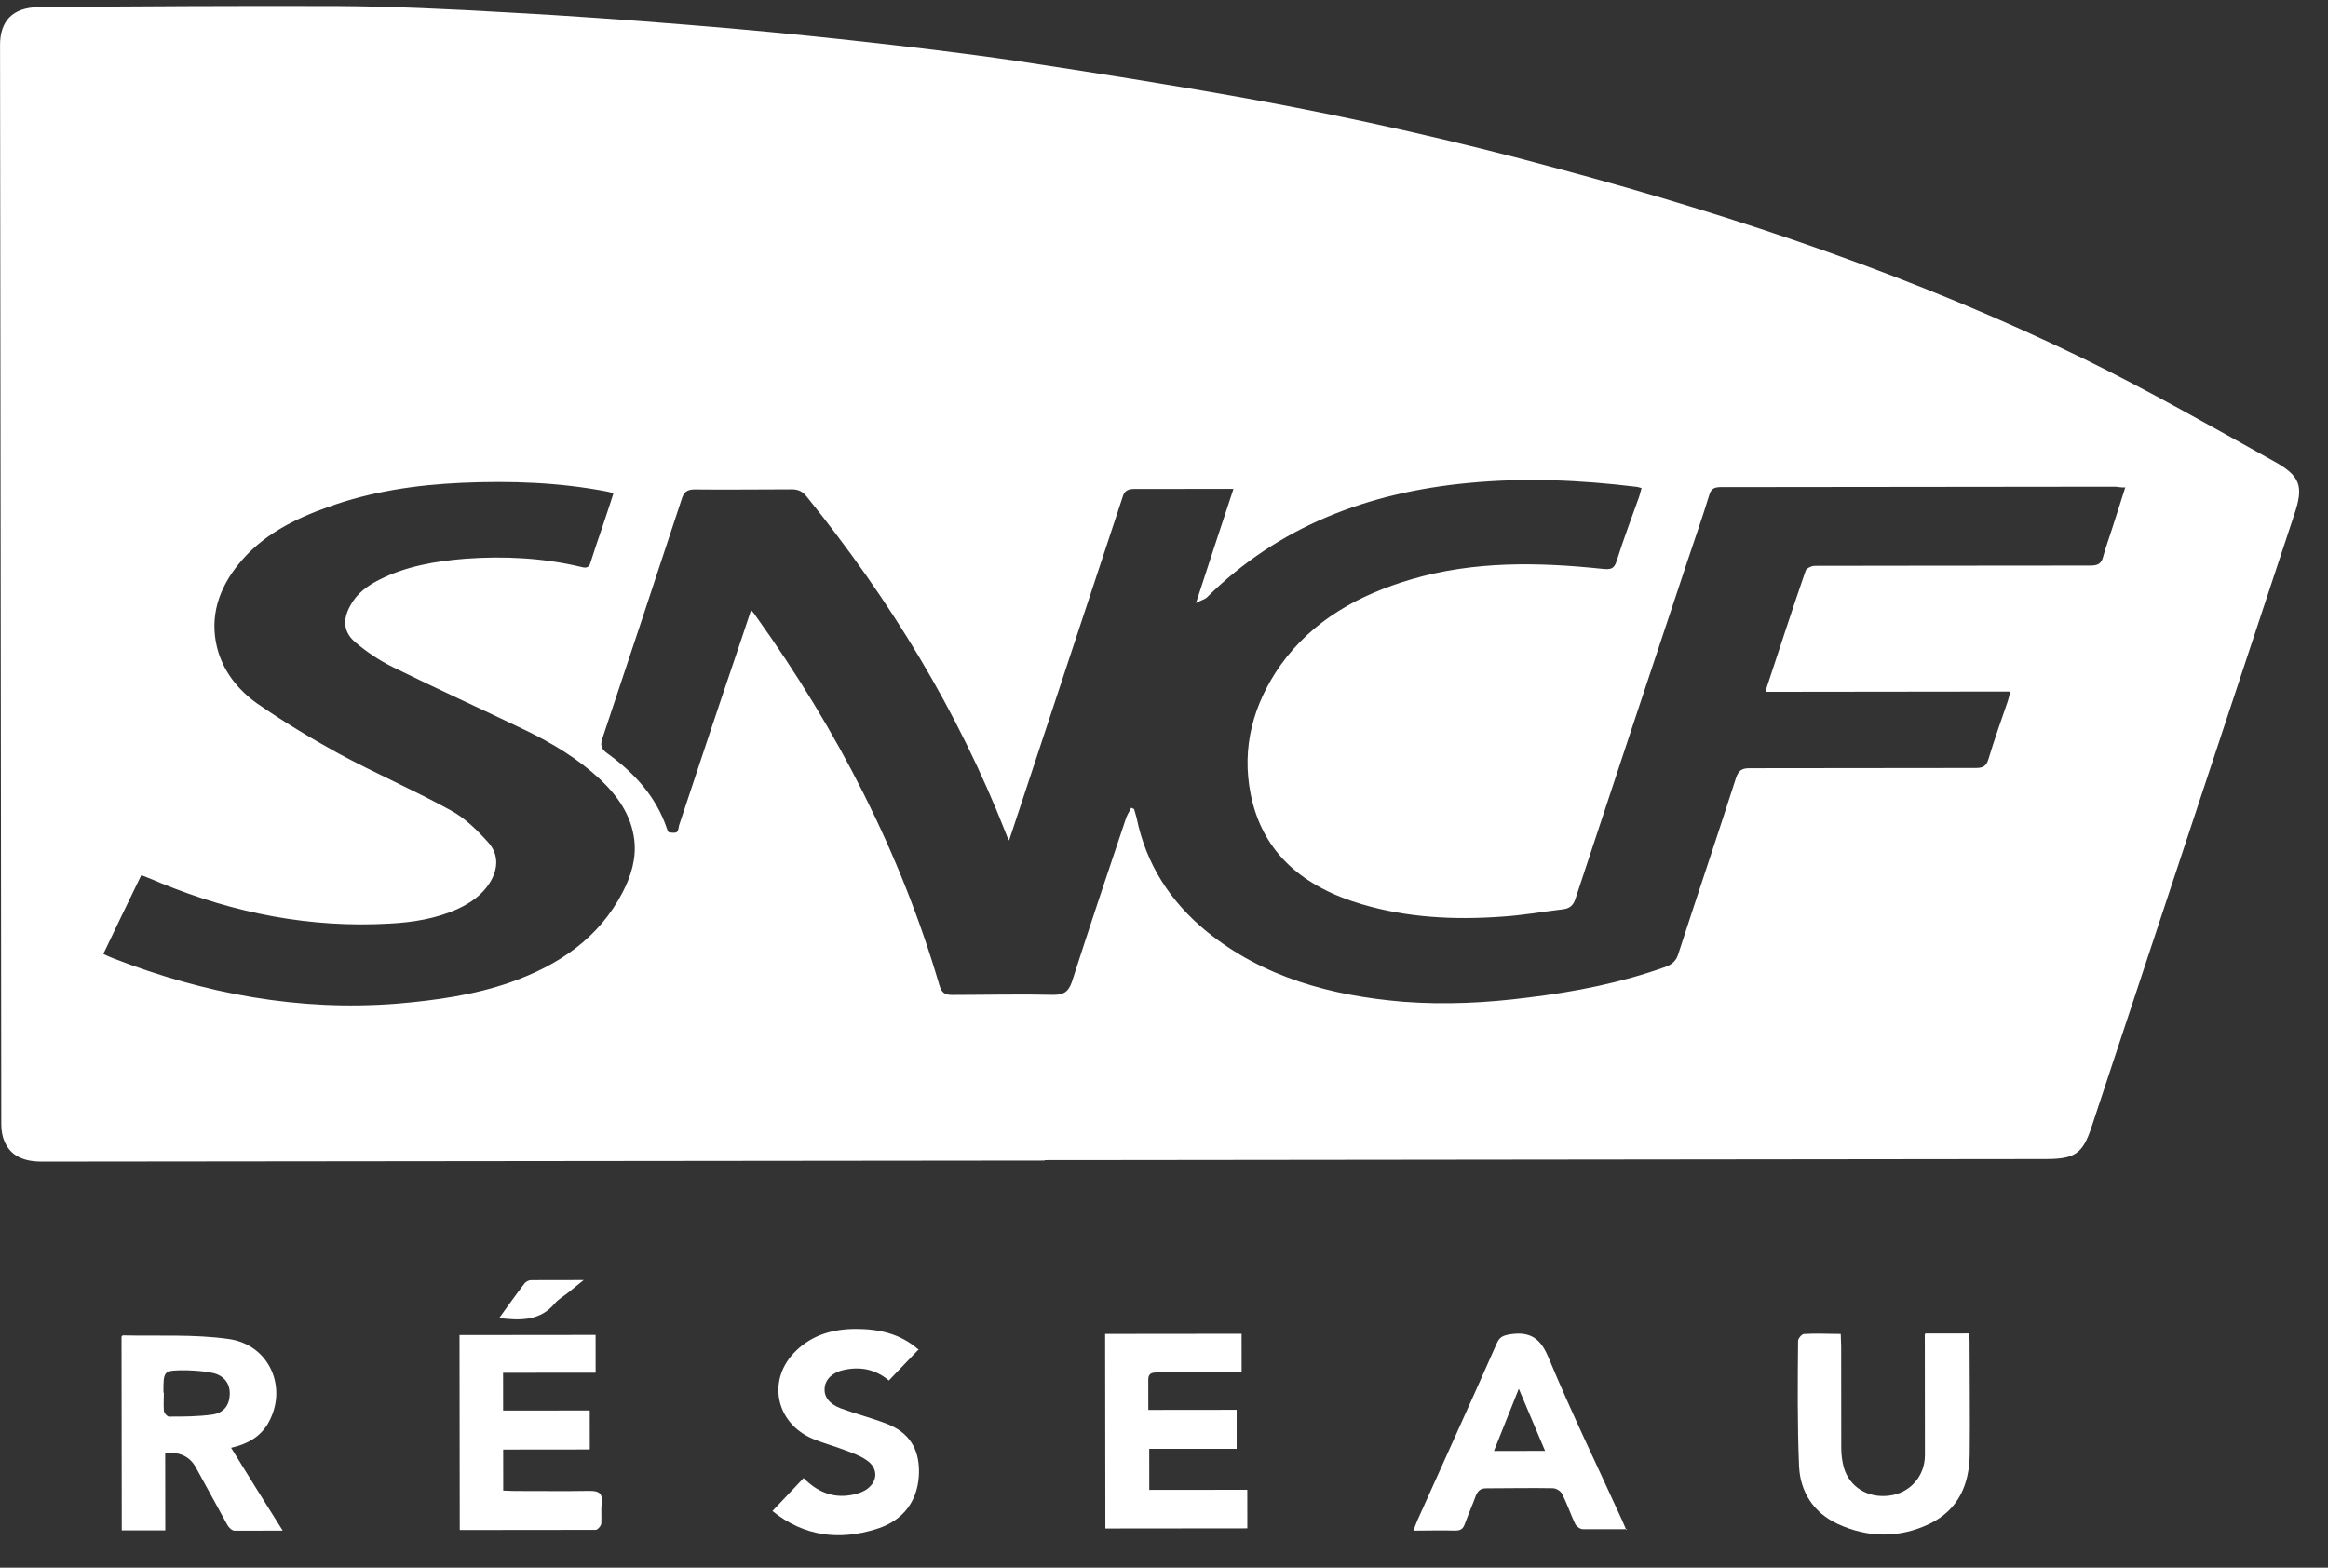 <svg width="49" height="33" viewBox="0 0 49 33" fill="none" xmlns="http://www.w3.org/2000/svg">
<rect x="0" y="0" width="49" height="33" fill="#333333" stroke="none"/>
<path d="M21.985 24.43C14.951 24.437 7.916 24.445 0.882 24.452C0.437 24.453 0.17 24.291 0.063 23.94C0.036 23.846 0.027 23.743 0.027 23.649C0.018 16.082 0.01 8.514 0.001 0.947C0 0.442 0.267 0.16 0.8 0.15C2.899 0.131 5.007 0.12 7.106 0.127C8.297 0.134 9.489 0.192 10.672 0.26C11.935 0.327 13.198 0.419 14.46 0.521C15.617 0.613 16.773 0.723 17.929 0.85C19.085 0.977 20.25 1.113 21.407 1.283C23.026 1.529 24.645 1.784 26.254 2.073C28.46 2.472 30.649 2.966 32.81 3.554C36.618 4.576 40.345 5.837 43.878 7.561C45.23 8.226 46.547 8.977 47.864 9.711C48.425 10.019 48.488 10.241 48.293 10.822C46.866 15.125 45.448 19.428 44.021 23.73C43.835 24.287 43.675 24.398 43.053 24.398C36.463 24.406 29.873 24.413 23.283 24.42C22.857 24.42 22.421 24.421 21.994 24.421L21.985 24.43ZM44.717 10.262C44.619 10.262 44.566 10.245 44.512 10.245C41.747 10.248 38.981 10.251 36.215 10.254C36.073 10.254 36.011 10.297 35.975 10.425C35.834 10.887 35.674 11.341 35.523 11.794C34.735 14.163 33.946 16.533 33.166 18.902C33.122 19.048 33.051 19.125 32.891 19.142C32.455 19.194 32.028 19.271 31.592 19.297C30.605 19.367 29.618 19.317 28.666 19.035C27.448 18.677 26.575 17.969 26.325 16.721C26.128 15.737 26.376 14.822 26.953 14.001C27.628 13.059 28.596 12.52 29.708 12.194C31.032 11.807 32.375 11.832 33.736 11.975C33.905 11.992 33.976 11.975 34.029 11.804C34.171 11.351 34.34 10.906 34.499 10.461C34.517 10.401 34.535 10.341 34.552 10.273C34.499 10.264 34.472 10.247 34.437 10.247C33.263 10.103 32.089 10.053 30.915 10.166C28.799 10.364 26.914 11.076 25.404 12.574C25.36 12.617 25.28 12.634 25.173 12.694C25.448 11.856 25.696 11.086 25.962 10.291C25.232 10.291 24.548 10.292 23.872 10.293C23.712 10.293 23.658 10.353 23.623 10.481C22.985 12.423 22.338 14.356 21.7 16.298C21.549 16.751 21.399 17.205 21.239 17.692C21.203 17.624 21.186 17.59 21.177 17.555C20.169 14.974 18.734 12.624 16.98 10.454C16.891 10.343 16.802 10.3 16.66 10.301C15.984 10.301 15.308 10.311 14.623 10.303C14.454 10.303 14.392 10.363 14.348 10.508C13.798 12.185 13.24 13.861 12.681 15.538C12.628 15.684 12.655 15.769 12.789 15.863C13.358 16.273 13.812 16.777 14.035 17.435C14.044 17.469 14.062 17.512 14.08 17.52C14.133 17.529 14.204 17.537 14.24 17.52C14.276 17.494 14.284 17.426 14.293 17.375C14.674 16.229 15.055 15.074 15.445 13.928C15.561 13.577 15.685 13.226 15.809 12.841C15.862 12.901 15.889 12.935 15.916 12.978C17.626 15.37 18.954 17.943 19.775 20.747C19.82 20.892 19.882 20.943 20.042 20.943C20.754 20.942 21.465 20.924 22.177 20.941C22.399 20.94 22.488 20.872 22.559 20.675C22.931 19.52 23.312 18.374 23.702 17.219C23.729 17.142 23.773 17.082 23.808 17.005C23.826 17.005 23.844 17.023 23.871 17.031C23.889 17.091 23.906 17.151 23.924 17.219C24.121 18.185 24.629 18.98 25.403 19.612C26.596 20.577 28.019 20.96 29.54 21.087C30.421 21.154 31.292 21.11 32.163 20.998C33.151 20.878 34.12 20.688 35.053 20.354C35.195 20.302 35.284 20.225 35.328 20.072C35.727 18.84 36.144 17.608 36.542 16.368C36.596 16.214 36.667 16.171 36.827 16.171C38.419 16.169 40.002 16.167 41.593 16.166C41.745 16.165 41.807 16.122 41.851 15.986C41.975 15.575 42.117 15.173 42.259 14.762C42.276 14.703 42.294 14.643 42.312 14.557L37.181 14.563C37.181 14.563 37.172 14.503 37.181 14.486C37.455 13.656 37.721 12.835 38.005 12.014C38.023 11.962 38.129 11.911 38.2 11.911C38.938 11.91 39.676 11.909 40.415 11.908C41.615 11.907 42.807 11.906 44.007 11.905C44.159 11.904 44.23 11.861 44.265 11.725C44.318 11.528 44.389 11.34 44.451 11.143C44.54 10.861 44.637 10.57 44.735 10.253L44.717 10.262ZM12.907 10.382C12.853 10.364 12.818 10.356 12.782 10.348C11.768 10.152 10.745 10.119 9.723 10.163C8.762 10.206 7.82 10.344 6.913 10.67C6.184 10.928 5.509 11.27 5.02 11.878C4.603 12.391 4.408 12.982 4.569 13.631C4.694 14.127 5.006 14.52 5.415 14.81C5.958 15.186 6.536 15.536 7.124 15.86C7.898 16.279 8.708 16.628 9.482 17.055C9.784 17.217 10.043 17.473 10.274 17.73C10.506 17.986 10.488 18.302 10.302 18.593C10.142 18.841 9.911 19.004 9.635 19.133C9.182 19.338 8.693 19.416 8.204 19.442C6.532 19.538 4.931 19.223 3.392 18.592C3.258 18.532 3.125 18.481 2.974 18.422C2.699 18.986 2.441 19.525 2.175 20.081C2.264 20.124 2.326 20.15 2.389 20.175C4.302 20.917 6.285 21.291 8.357 21.127C9.175 21.057 9.975 20.945 10.74 20.679C11.762 20.319 12.606 19.745 13.103 18.787C13.281 18.445 13.396 18.077 13.351 17.684C13.288 17.154 12.994 16.743 12.611 16.385C12.157 15.966 11.632 15.65 11.072 15.377C10.137 14.925 9.194 14.499 8.26 14.038C7.984 13.901 7.717 13.722 7.486 13.526C7.228 13.312 7.209 13.047 7.369 12.756C7.502 12.499 7.733 12.328 7.991 12.2C8.551 11.917 9.164 11.814 9.787 11.762C10.614 11.701 11.441 11.743 12.251 11.938C12.348 11.964 12.402 11.938 12.428 11.844C12.508 11.588 12.597 11.331 12.685 11.074C12.756 10.852 12.836 10.63 12.907 10.399L12.907 10.382Z" fill="white"/>
<path d="M4.864 30.476C5.229 31.066 5.577 31.63 5.951 32.22C5.586 32.22 5.257 32.22 4.937 32.221C4.884 32.221 4.813 32.153 4.786 32.101C4.563 31.7 4.349 31.298 4.126 30.896C3.996 30.657 3.779 30.555 3.477 30.589L3.479 32.214L2.563 32.215L2.558 28.136C2.558 28.136 2.576 28.11 2.585 28.11C3.332 28.127 4.079 28.083 4.808 28.185C5.68 28.304 6.072 29.227 5.637 29.971C5.469 30.253 5.202 30.399 4.864 30.476ZM3.449 29.315C3.449 29.443 3.44 29.563 3.449 29.691C3.449 29.743 3.52 29.819 3.556 29.819C3.858 29.819 4.17 29.819 4.472 29.776C4.712 29.741 4.827 29.579 4.836 29.356C4.845 29.134 4.729 28.963 4.489 28.903C4.302 28.861 4.115 28.852 3.92 28.844C3.439 28.845 3.439 28.845 3.44 29.315L3.449 29.315Z" fill="white"/>
<path d="M23.261 28.079L26.133 28.076L26.134 28.889C25.859 28.889 25.583 28.889 25.307 28.89C24.987 28.89 24.667 28.89 24.347 28.891C24.231 28.891 24.169 28.917 24.169 29.045C24.169 29.25 24.17 29.447 24.17 29.678L26.029 29.676L26.029 30.497L24.189 30.498L24.19 31.362L26.253 31.36L26.254 32.172L23.266 32.175L23.261 28.079Z" fill="white"/>
<path d="M9.664 28.103L12.536 28.1L12.537 28.895L10.589 28.897L10.59 29.692L12.413 29.69L12.414 30.511L10.591 30.513L10.592 31.377C10.672 31.377 10.752 31.385 10.832 31.385C11.357 31.384 11.882 31.392 12.415 31.383C12.62 31.383 12.682 31.443 12.665 31.631C12.647 31.776 12.665 31.922 12.656 32.067C12.656 32.118 12.576 32.204 12.541 32.204C11.589 32.205 10.638 32.206 9.677 32.207L9.672 28.103L9.664 28.103Z" fill="white"/>
<path d="M40.522 28.07L41.438 28.069C41.438 28.12 41.456 28.171 41.456 28.223C41.457 29.018 41.467 29.813 41.459 30.608C41.451 31.241 41.229 31.78 40.607 32.08C39.976 32.38 39.318 32.372 38.686 32.082C38.17 31.843 37.894 31.407 37.867 30.869C37.83 29.988 37.838 29.107 37.846 28.226C37.846 28.175 37.925 28.081 37.97 28.081C38.219 28.064 38.477 28.08 38.744 28.08C38.744 28.174 38.753 28.251 38.753 28.328C38.754 29.046 38.755 29.765 38.755 30.483C38.755 30.62 38.773 30.756 38.809 30.893C38.934 31.312 39.326 31.543 39.77 31.482C40.197 31.43 40.517 31.08 40.516 30.626C40.516 29.874 40.515 29.113 40.514 28.36C40.514 28.283 40.514 28.206 40.513 28.104L40.522 28.07Z" fill="white"/>
<path d="M34.249 32.189C33.919 32.19 33.617 32.19 33.315 32.19C33.261 32.19 33.181 32.131 33.155 32.079C33.057 31.874 32.985 31.652 32.878 31.447C32.852 31.387 32.754 31.327 32.682 31.327C32.22 31.319 31.749 31.328 31.286 31.329C31.162 31.329 31.108 31.38 31.064 31.483C30.993 31.68 30.904 31.877 30.834 32.073C30.798 32.176 30.754 32.219 30.629 32.219C30.345 32.211 30.06 32.219 29.749 32.22C29.784 32.134 29.802 32.074 29.829 32.014C30.387 30.765 30.955 29.525 31.505 28.276C31.567 28.139 31.638 28.113 31.789 28.087C32.234 28.019 32.439 28.198 32.599 28.591C33.081 29.745 33.624 30.865 34.142 32.001C34.168 32.061 34.195 32.121 34.231 32.206L34.249 32.189ZM31.445 30.542L32.521 30.541C32.334 30.105 32.165 29.695 31.968 29.233C31.782 29.704 31.614 30.114 31.445 30.542Z" fill="white"/>
<path d="M19.34 28.4C19.117 28.631 18.913 28.845 18.709 29.059C18.424 28.82 18.104 28.761 17.757 28.838C17.517 28.89 17.375 29.035 17.357 29.215C17.34 29.394 17.447 29.548 17.687 29.642C18.007 29.761 18.345 29.846 18.674 29.974C19.128 30.153 19.342 30.487 19.343 30.965C19.343 31.564 19.032 32.009 18.437 32.189C17.663 32.429 16.925 32.345 16.258 31.807C16.48 31.576 16.693 31.345 16.915 31.113C17.191 31.395 17.52 31.54 17.911 31.471C18.018 31.454 18.125 31.42 18.213 31.369C18.48 31.206 18.498 30.907 18.239 30.736C18.106 30.642 17.937 30.582 17.777 30.523C17.554 30.437 17.323 30.378 17.101 30.284C16.309 29.943 16.139 29.019 16.761 28.428C17.107 28.095 17.543 27.974 18.014 27.974C18.485 27.974 18.939 28.067 19.322 28.4L19.34 28.4Z" fill="white"/>
<path d="M10.508 27.743C10.694 27.486 10.863 27.246 11.041 27.015C11.067 26.981 11.13 26.947 11.174 26.947C11.521 26.946 11.868 26.946 12.286 26.945C12.143 27.057 12.055 27.134 11.957 27.211C11.859 27.288 11.752 27.348 11.673 27.442C11.371 27.802 10.962 27.802 10.499 27.743L10.508 27.743Z" fill="white"/>
</svg>
